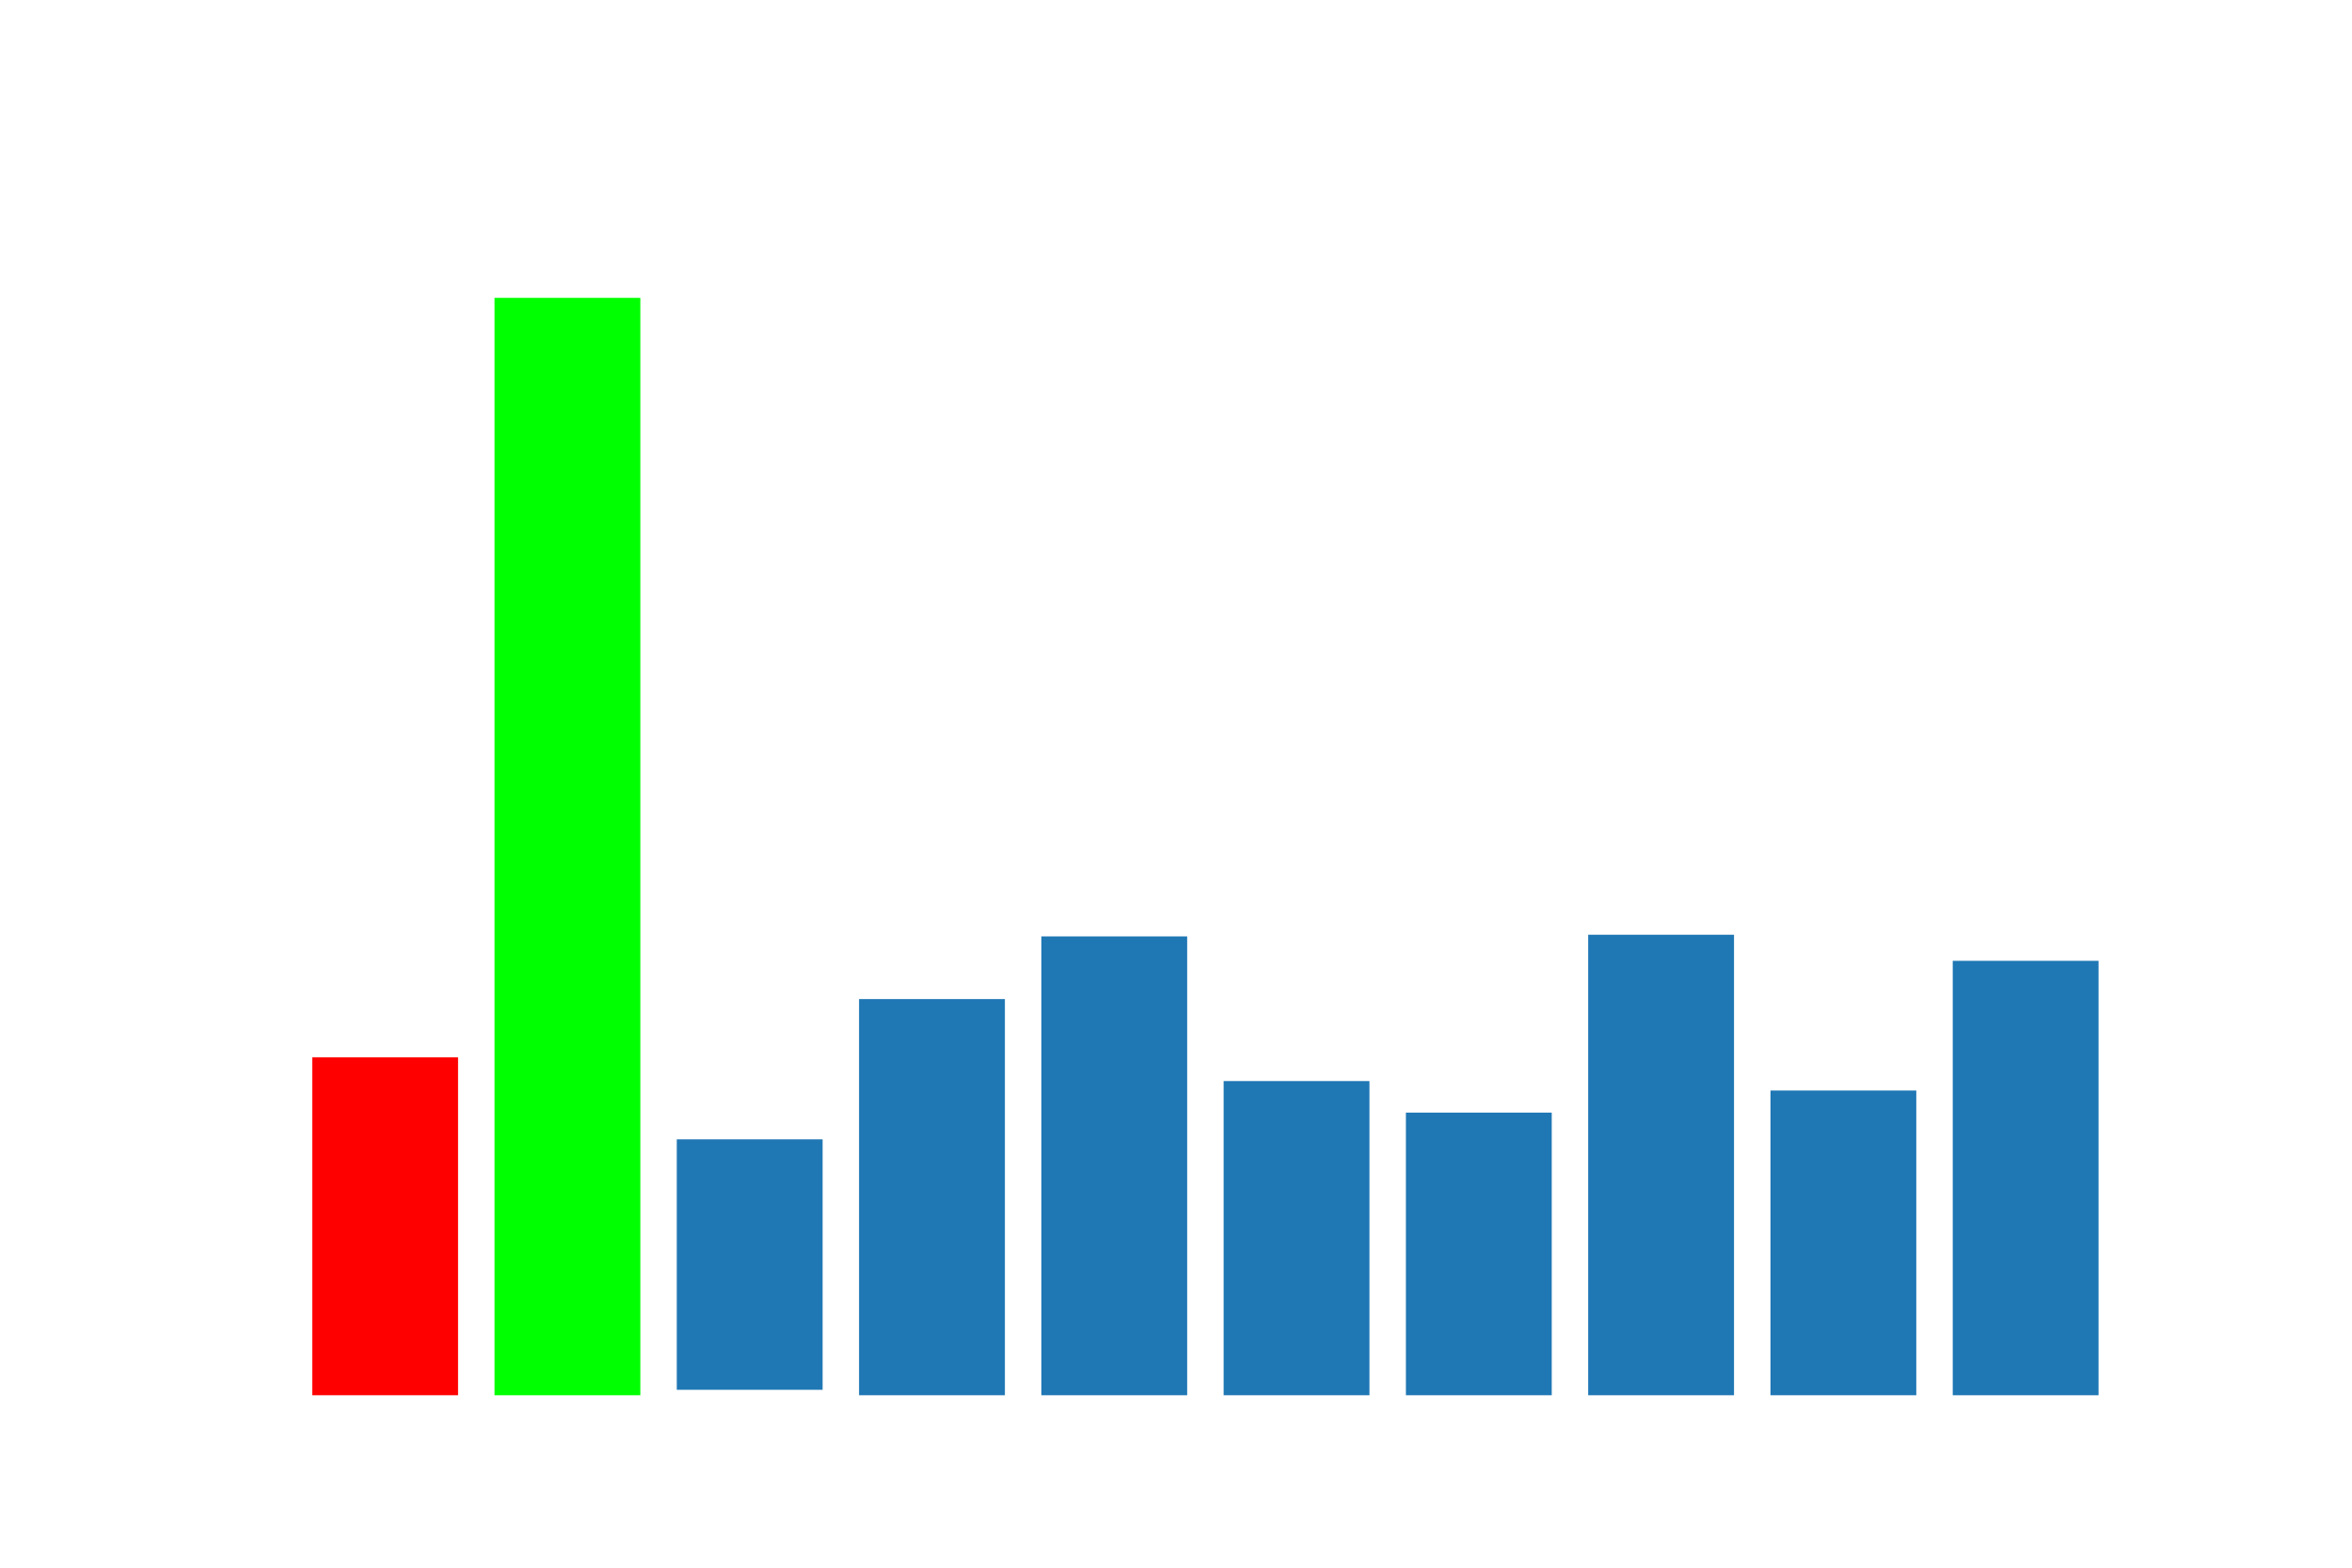 <svg xmlns:xlink="http://www.w3.org/1999/xlink" width="432pt" height="288pt" viewBox="0 0 432 288" xmlns="http://www.w3.org/2000/svg" version="1.1">
 <g>
   <rect x="57.348" y="194.249" width="26.784" height="62.071" style="fill: #ff0000"/>
   <rect x="90.828" y="54.72" width="26.784" height="201.6" style="fill: #00ff00"/>
   <rect x="124.308" y="209.309" width="26.784" height="46.011" style="fill: #1f77b4"/>
   <rect x="157.788" y="183.54" width="26.784" height="72.78" style="fill: #1f77b4"/>
   <rect x="191.268" y="172.026" width="26.784" height="84.294" style="fill: #1f77b4"/>
   <rect x="224.748" y="198.602" width="26.784" height="57.718" style="fill: #1f77b4"/>
   <rect x="258.228" y="204.398" width="26.784" height="51.922" style="fill: #1f77b4"/>
   <rect x="291.708" y="171.719" width="26.784" height="84.601" style="fill: #1f77b4"/>
   <rect x="325.188" y="200.341" width="26.784" height="55.979" style="fill: #1f77b4"/>
   <rect x="358.668" y="176.513" width="26.784" height="79.807" style="fill: #1f77b4"/>
 </g>
</svg>